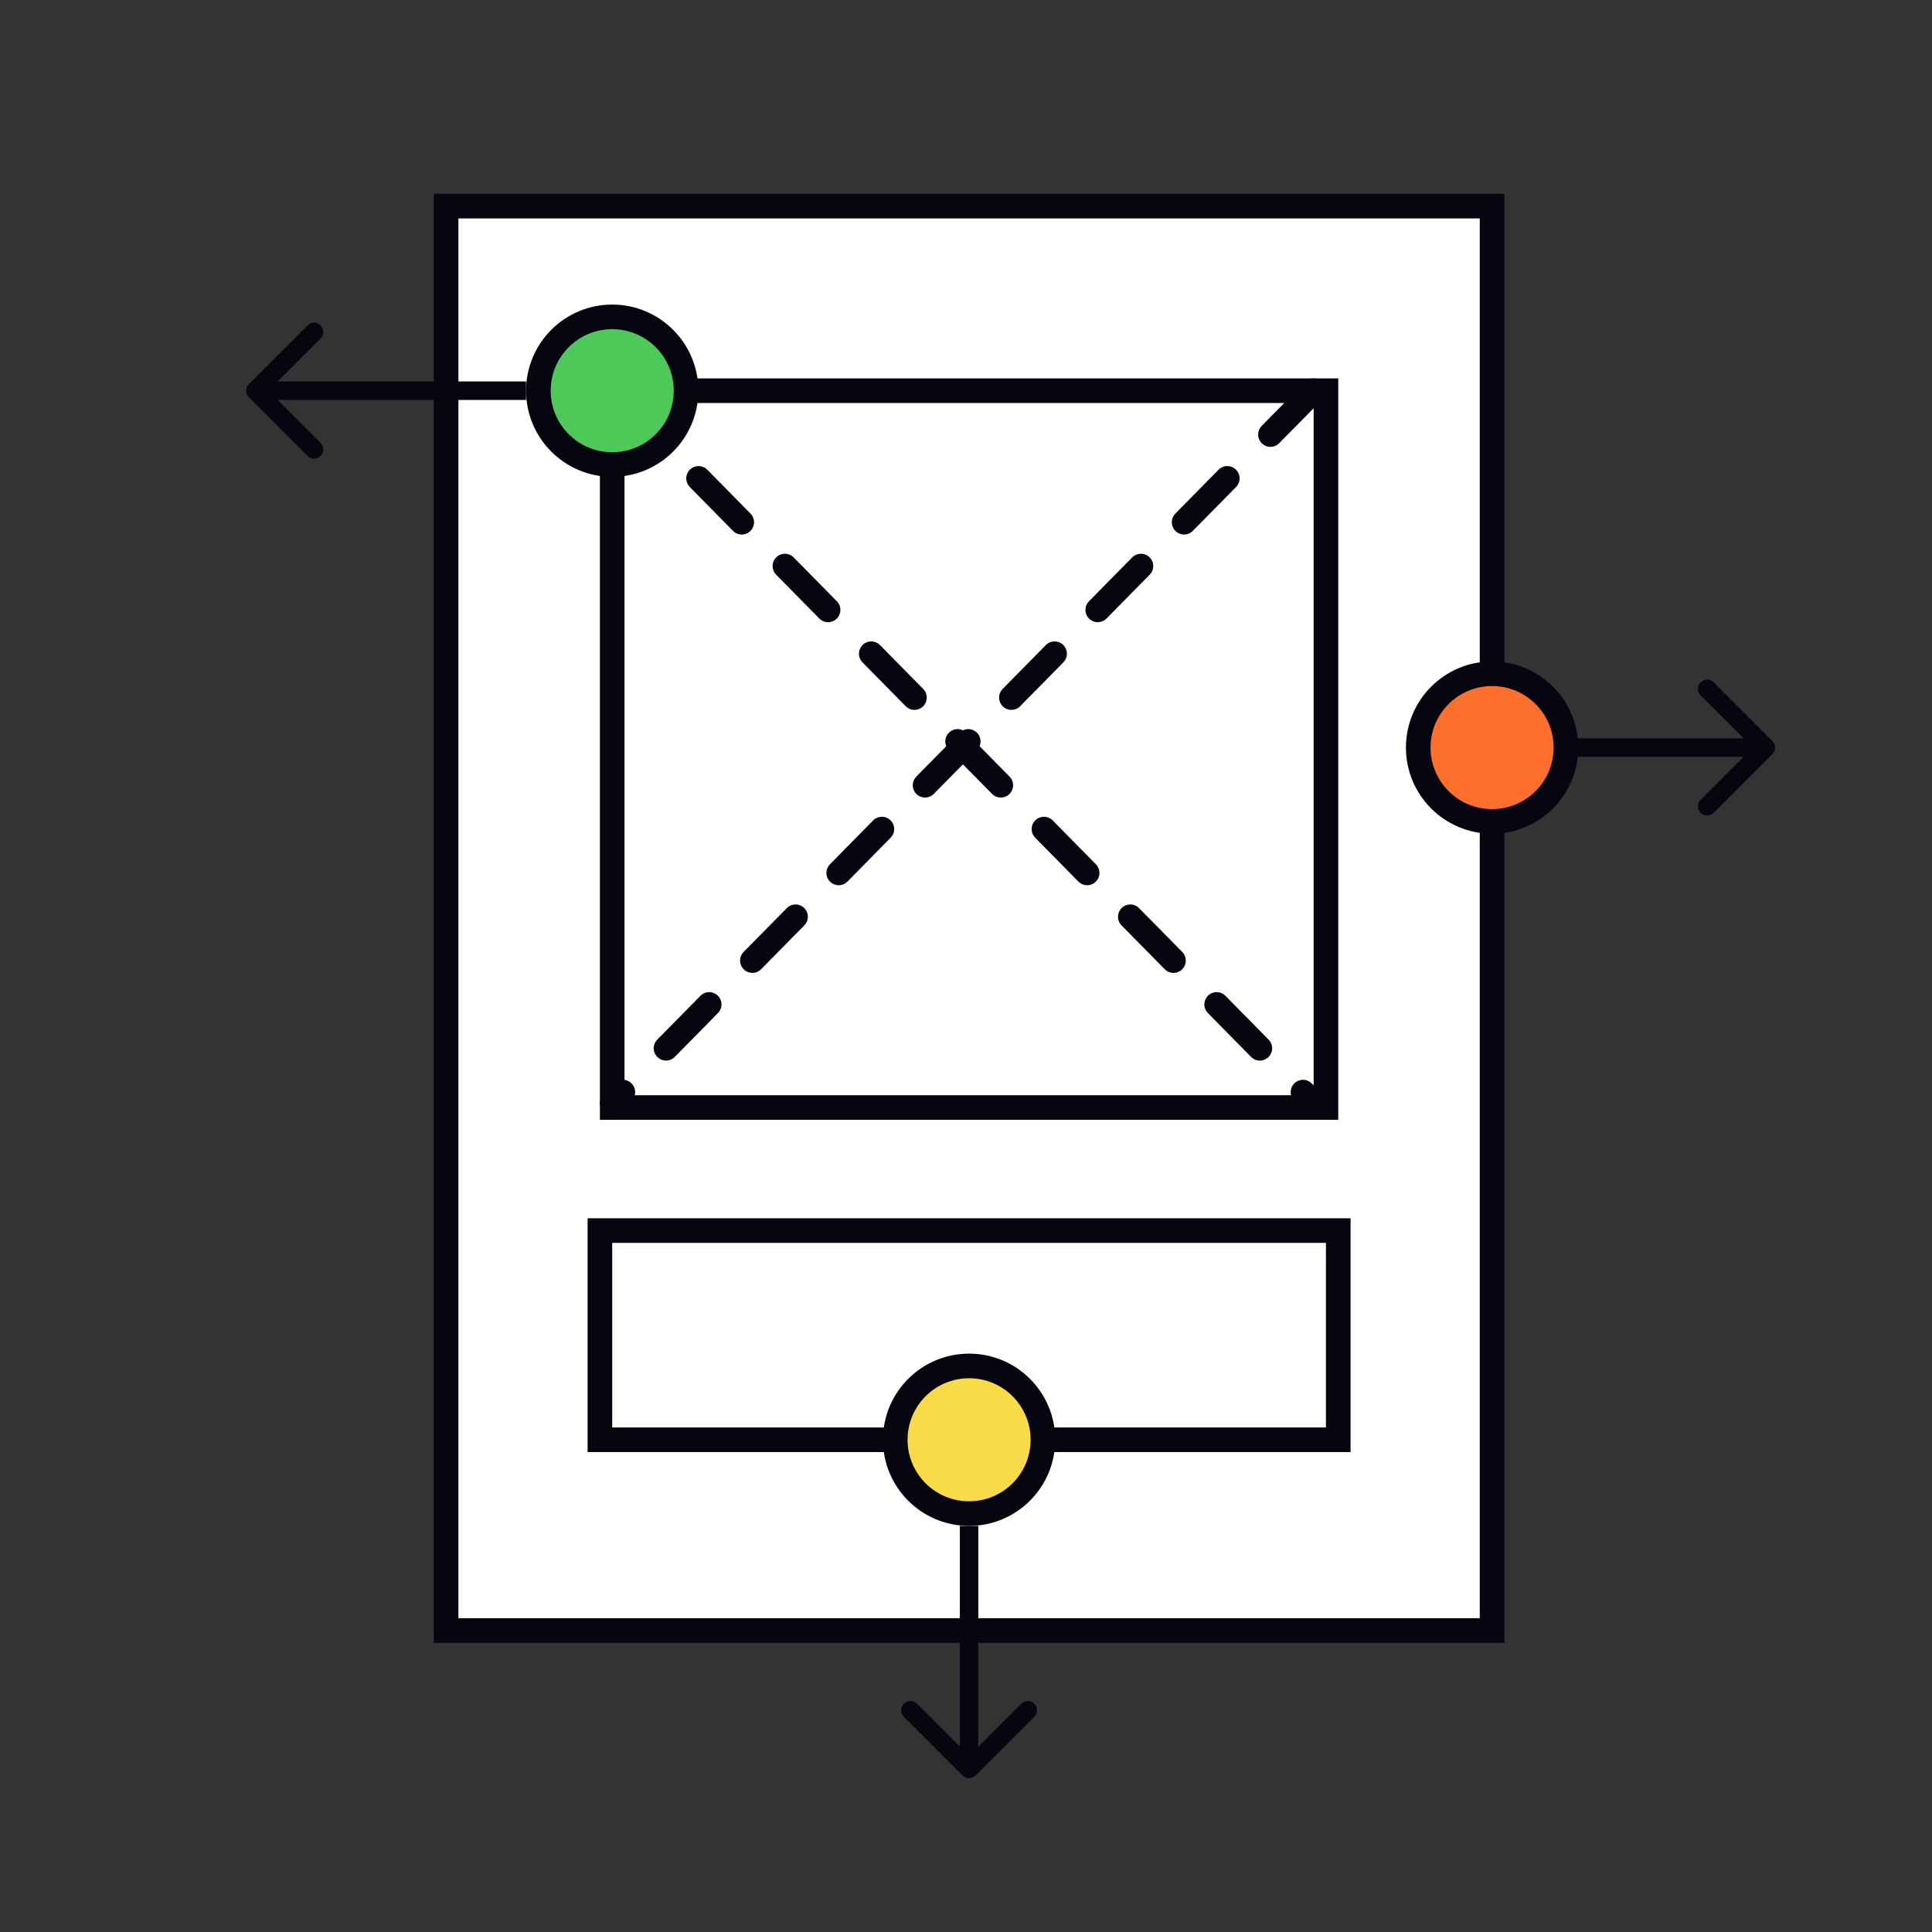 <svg width="628" height="628" viewBox="0 0 628 628" fill="none" xmlns="http://www.w3.org/2000/svg">
<rect x="0" y="0" width="628" height="628" fill="#333333" stroke="none"/>
<rect x="145" y="67" width="340" height="463" fill="white" stroke="#05060F" stroke-width="8"/>
<rect x="195" y="400" width="240" height="68" stroke="#05060F" stroke-width="8"/>
<rect x="199" y="127" width="232" height="233" stroke="#05060F" stroke-width="8"/>
<path d="M199 127L427 358.5" stroke="#05060F" stroke-width="8" stroke-miterlimit="3.628" stroke-linecap="round" stroke-dasharray="20 20"/>
<path d="M427 127L199 358.5" stroke="#05060F" stroke-width="8" stroke-miterlimit="3.628" stroke-linecap="round" stroke-dasharray="20 20"/>
<circle cx="485" cy="243" r="24" fill="#FF6F2C" stroke="#05060F" stroke-width="8"/>
<circle cx="315" cy="468" r="24" fill="#F8DB46" stroke="#05060F" stroke-width="8"/>
<circle cx="199" cy="127" r="24" fill="#4DC959" stroke="#05060F" stroke-width="8"/>
<path d="M576.121 245.121C577.293 243.95 577.293 242.05 576.121 240.879L557.029 221.787C555.858 220.615 553.958 220.615 552.787 221.787C551.615 222.958 551.615 224.858 552.787 226.029L569.757 243L552.787 259.971C551.615 261.142 551.615 263.042 552.787 264.213C553.958 265.385 555.858 265.385 557.029 264.213L576.121 245.121ZM509 246H574V240H509V246Z" fill="#05060F"/>
<path d="M80.879 124.879C79.707 126.05 79.707 127.95 80.879 129.121L99.971 148.213C101.142 149.385 103.042 149.385 104.213 148.213C105.385 147.042 105.385 145.142 104.213 143.971L87.243 127L104.213 110.029C105.385 108.858 105.385 106.958 104.213 105.787C103.042 104.615 101.142 104.615 99.971 105.787L80.879 124.879ZM171 124H83V130H171V124Z" fill="#05060F"/>
<path d="M312.879 577.121C314.05 578.293 315.95 578.293 317.121 577.121L336.213 558.029C337.385 556.858 337.385 554.958 336.213 553.787C335.042 552.615 333.142 552.615 331.971 553.787L315 570.757L298.029 553.787C296.858 552.615 294.958 552.615 293.787 553.787C292.615 554.958 292.615 556.858 293.787 558.029L312.879 577.121ZM312 496L312 575L318 575L318 496L312 496Z" fill="#05060F"/>
</svg>
